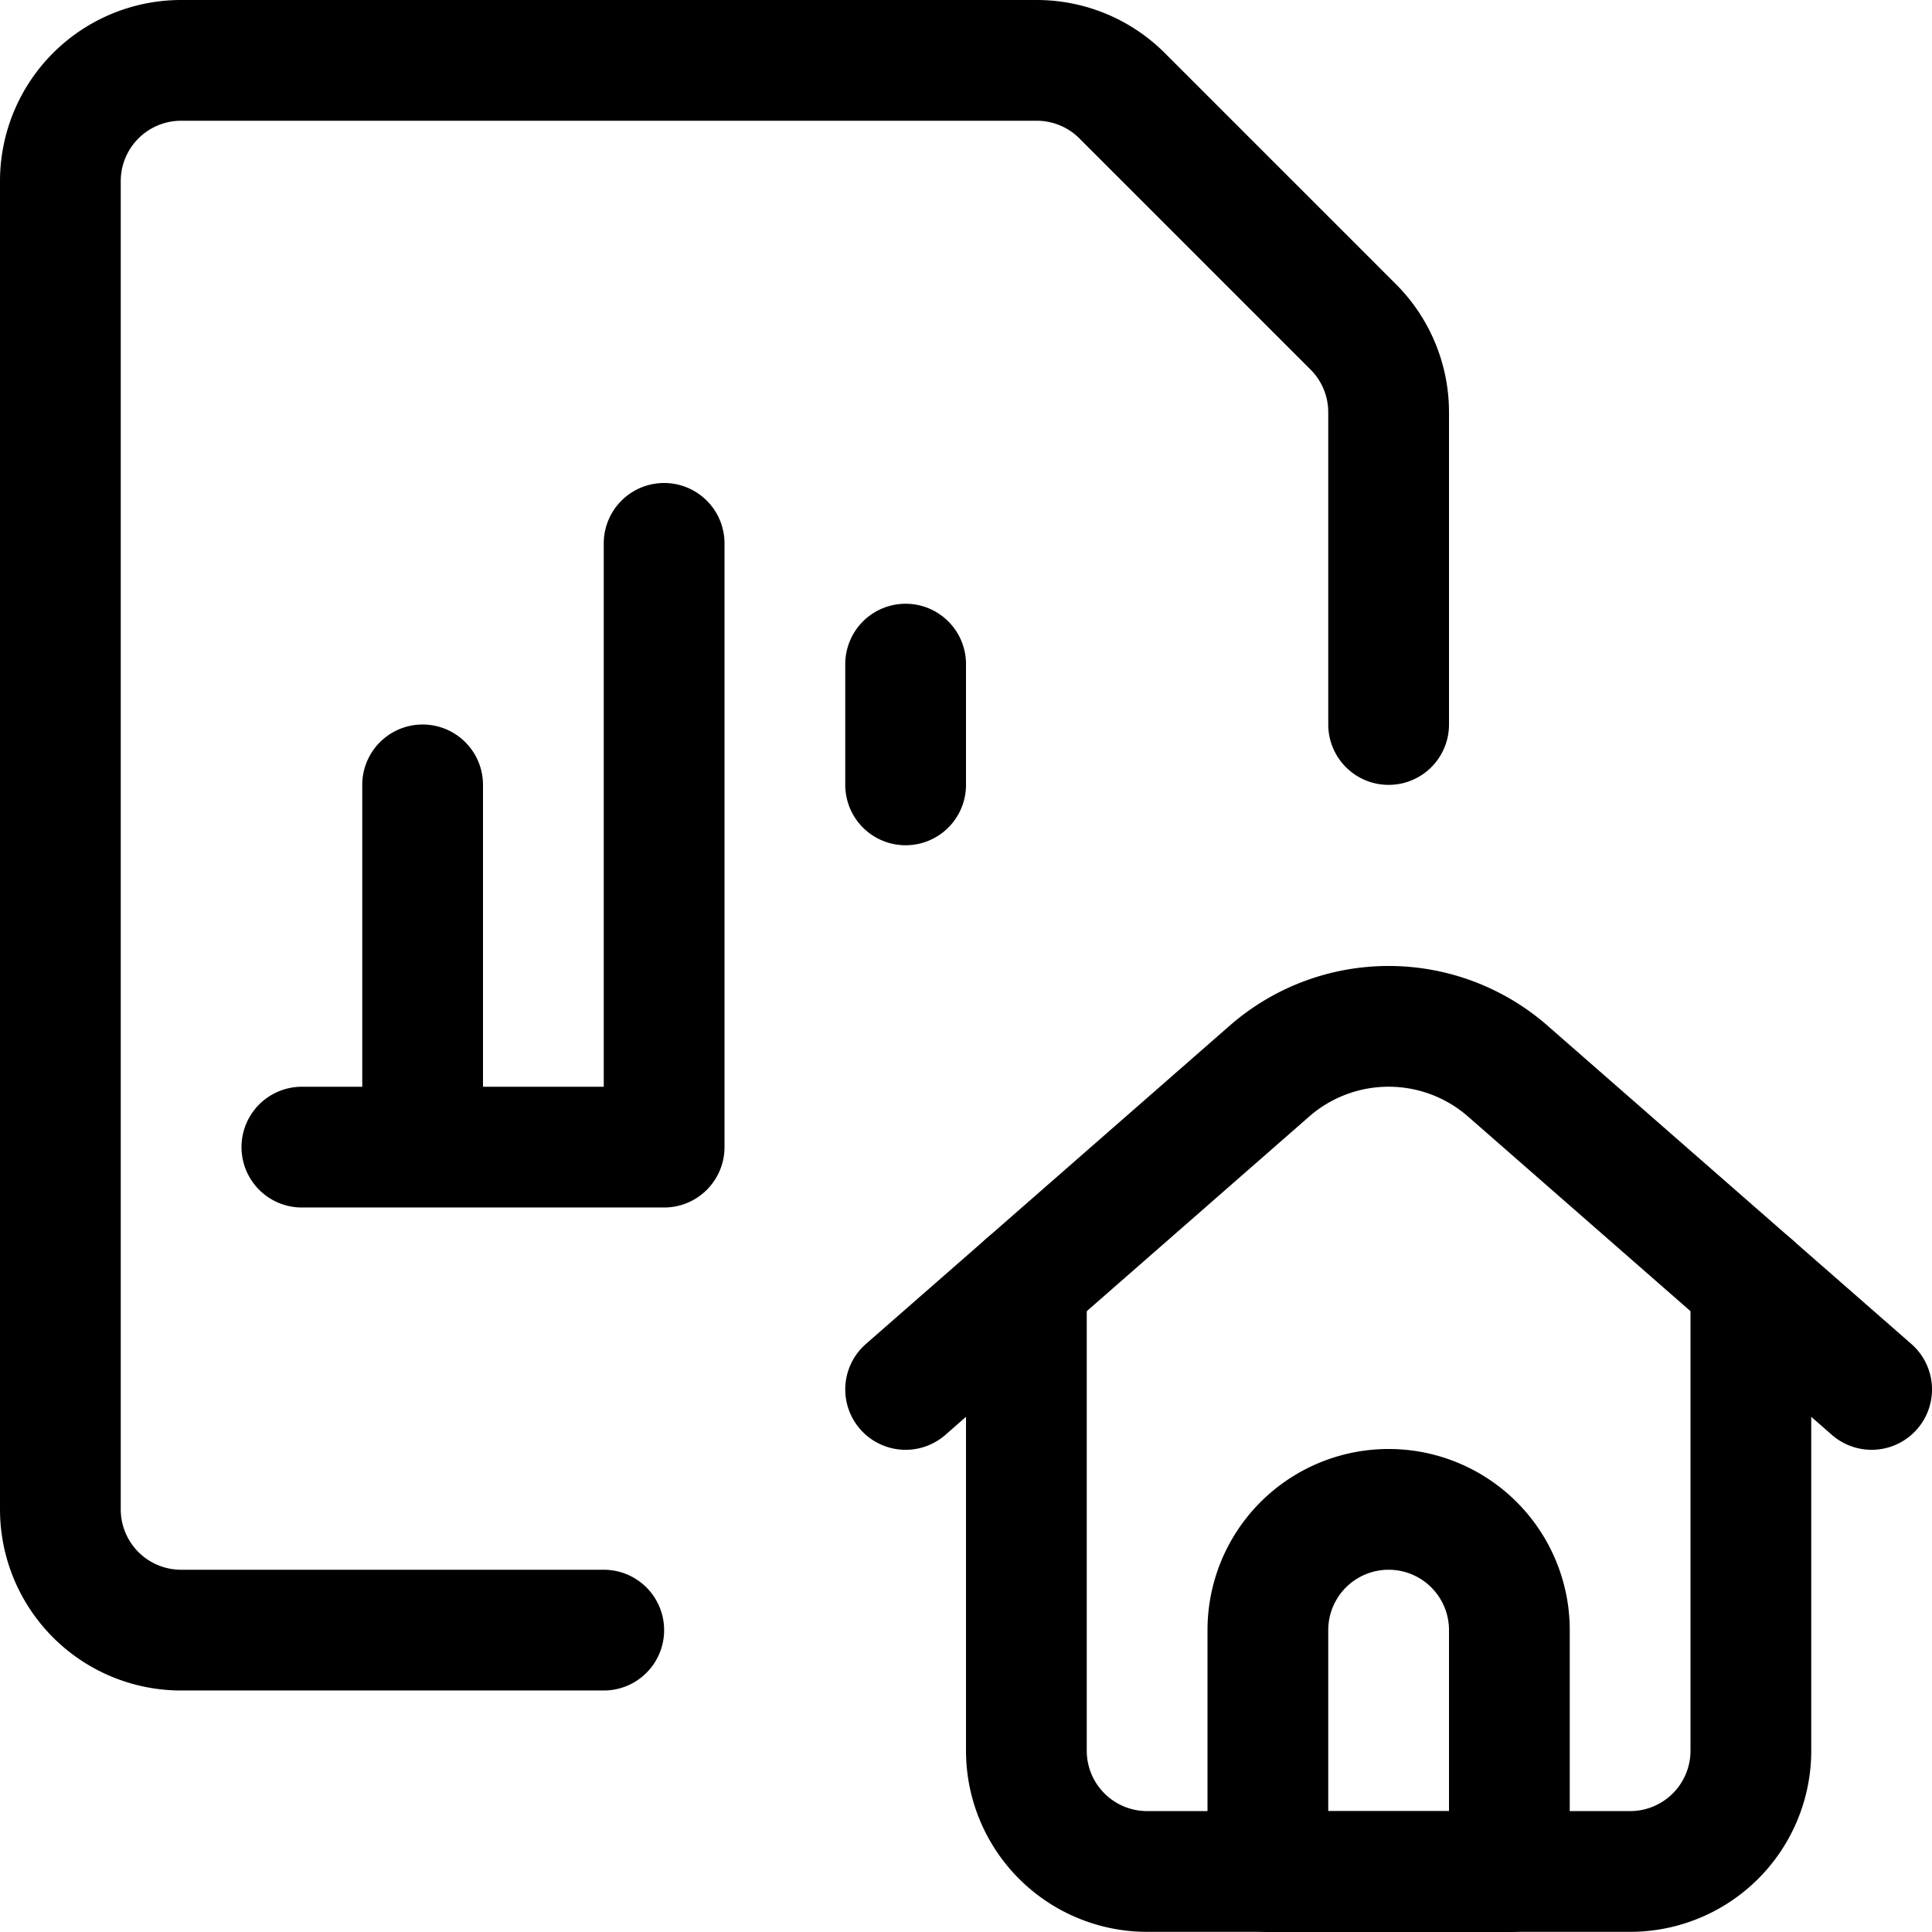 <svg xmlns="http://www.w3.org/2000/svg" width="24" height="24" viewBox="0 0 24 24"><defs><style>.a{fill:none;stroke:#000;stroke-linecap:round;stroke-linejoin:round;stroke-width:1.5px}</style></defs><path d="M12.75 15.948v5.8a1.5 1.5 0 0 0 1.5 1.5h6a1.5 1.5 0 0 0 1.5-1.5v-5.8" class="a"/><path d="m11.25 17.26 4.518-3.953a2.249 2.249 0 0 1 2.964 0l4.518 3.953m-4.5 5.99h-3v-3a1.5 1.5 0 0 1 3 0zm-15-9h4.5m0 0v-7.5m3 3v-1.5m-6 6v-4.5m2.25 10.5H2.25a1.5 1.5 0 0 1-1.5-1.5V2.25a1.5 1.5 0 0 1 1.5-1.5h10.629a1.5 1.5 0 0 1 1.06.439l2.872 2.872a1.5 1.5 0 0 1 .439 1.06V9" class="a"/></svg>